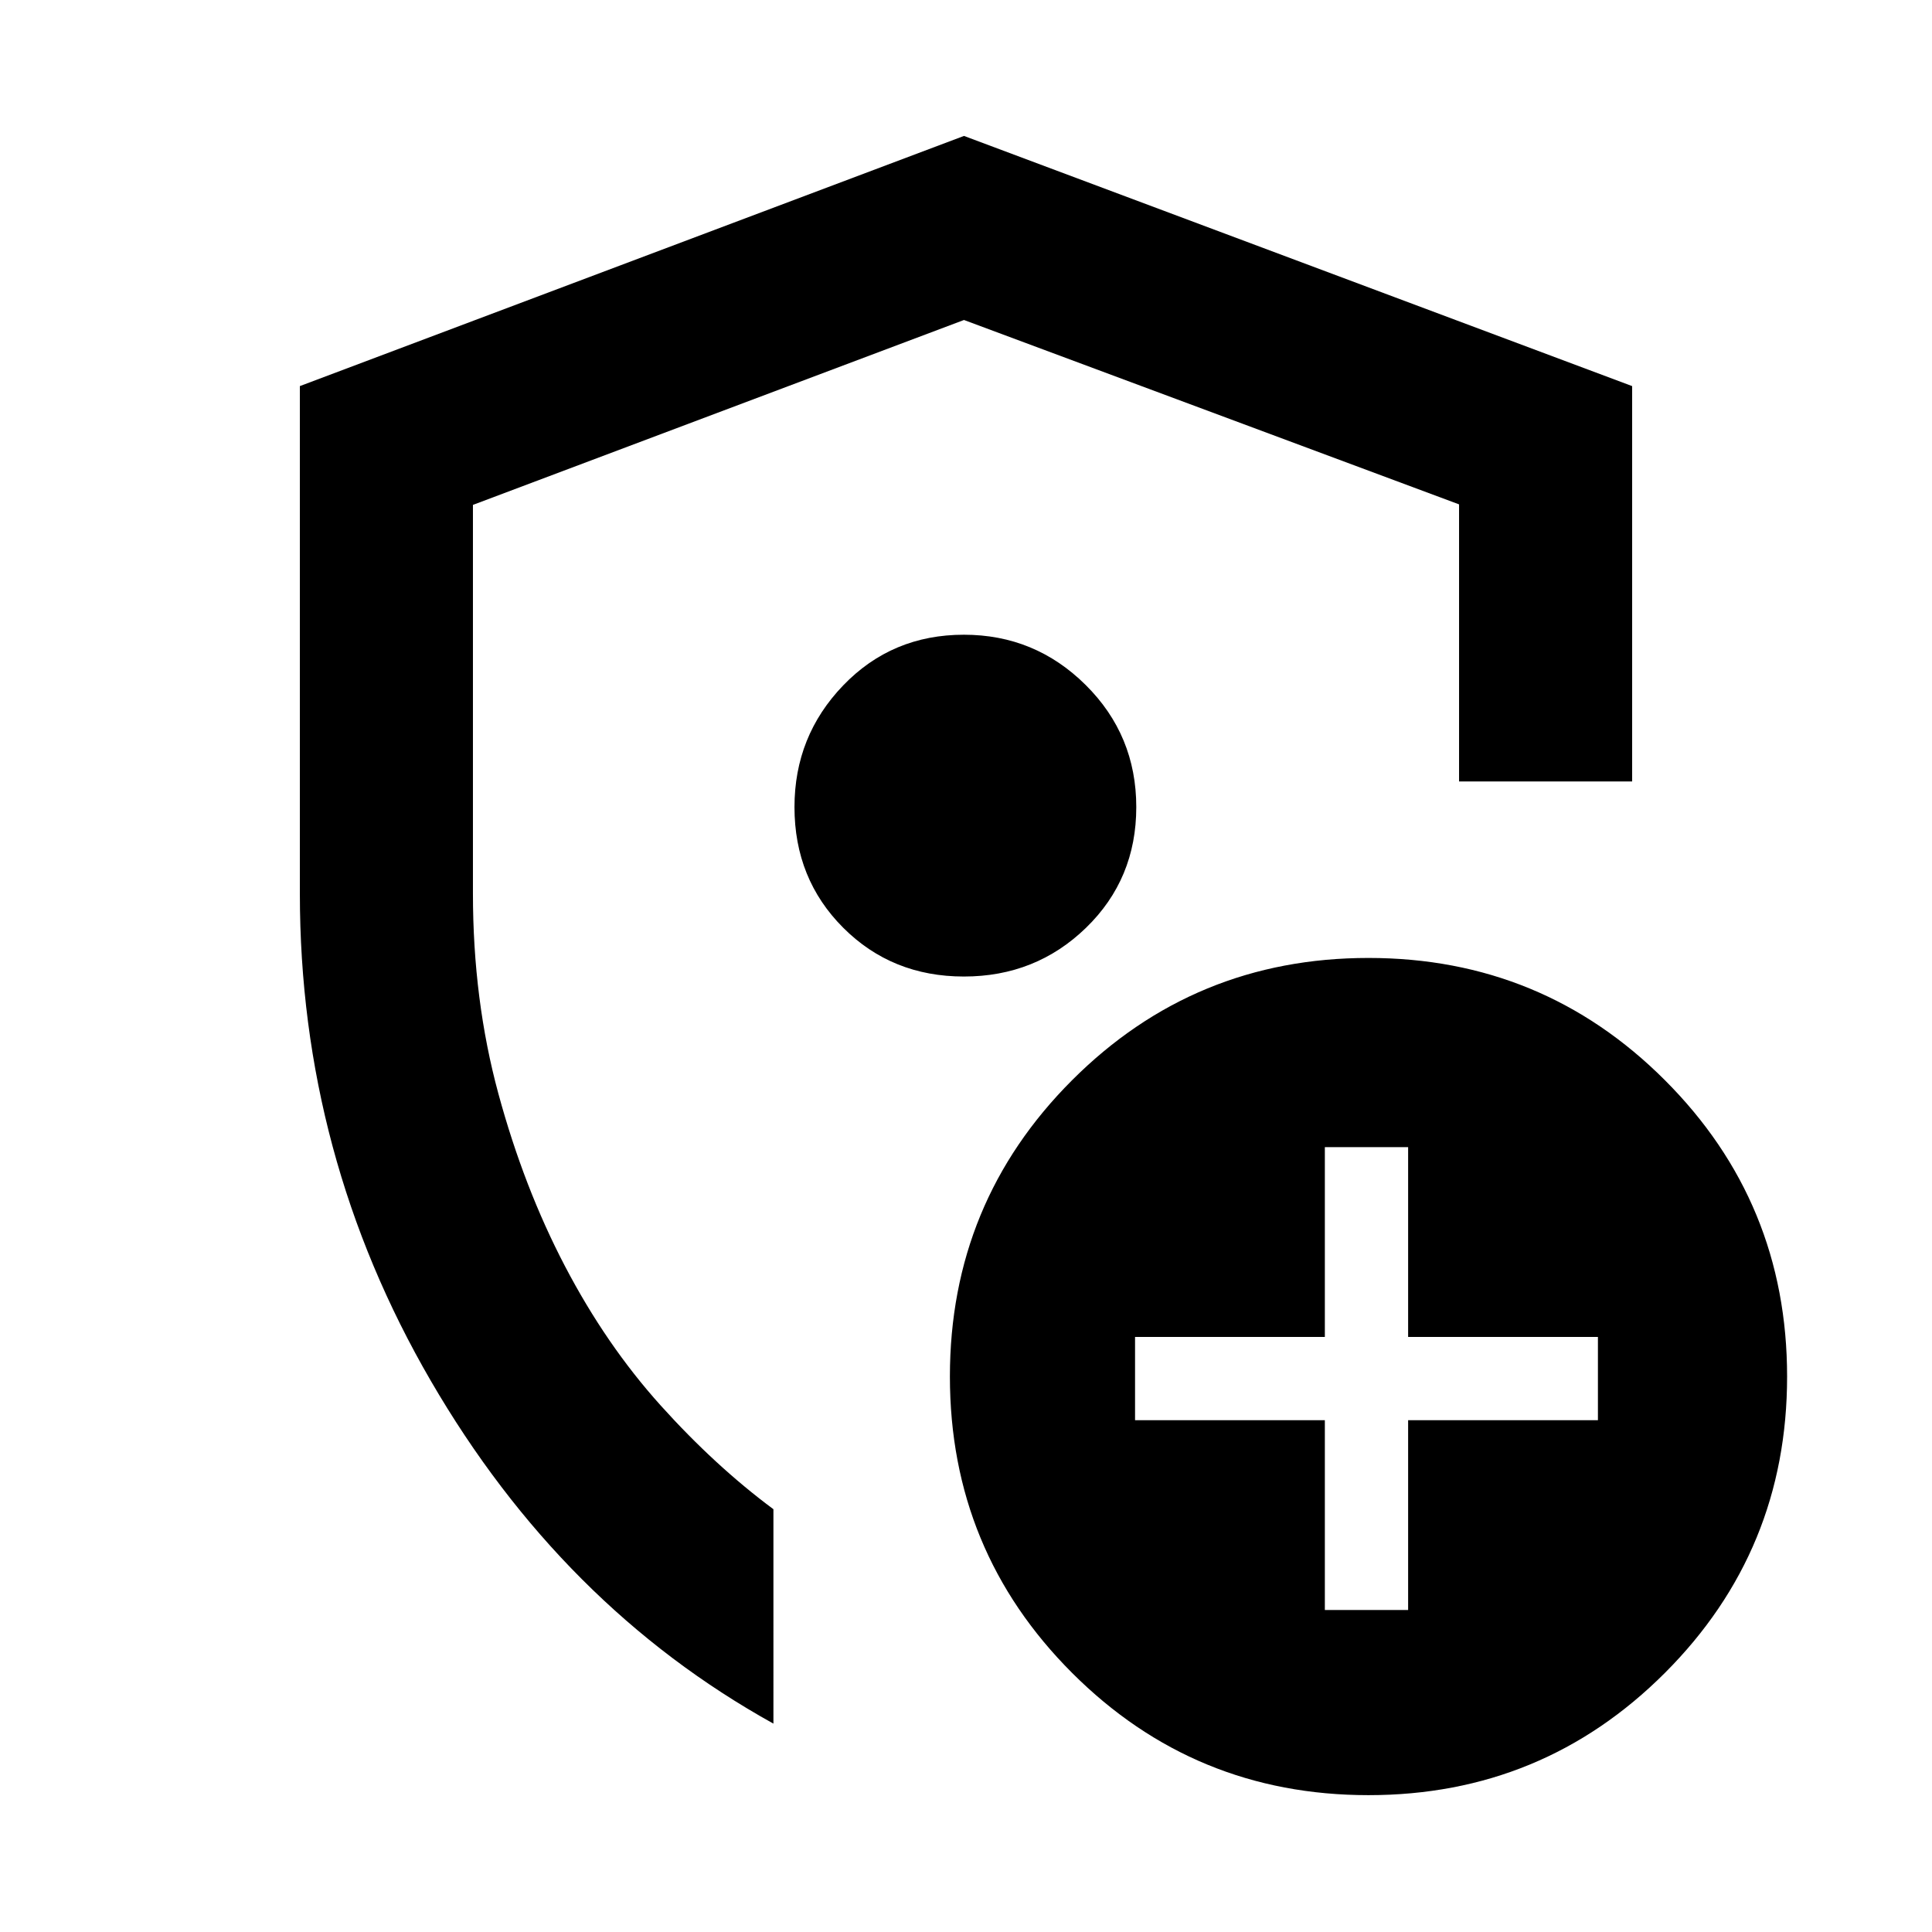<svg xmlns="http://www.w3.org/2000/svg" height="24" viewBox="0 -960 960 960" width="24"><path d="M149-516v-252.15l330-124.31 332 124.31v196.46h-86v-137.69L479-801l-244 91.88V-516q0 52.85 12.65 99.46 12.66 46.62 33.08 85.69 20.42 39.08 47.54 69.2 27.12 30.11 56.04 51.57V-103.54q-105.15-58.31-170.23-170.31Q149-385.85 149-516Zm331 15.77ZM658.31-160h41.38v-94.31H794v-41.38h-94.31V-390h-41.38v94.31H564v41.38h94.31V-160ZM680-68q-86.54 0-147.27-60.73Q472-189.46 472-276q0-86.54 60.73-147.27Q593.46-484 680-484q86.54 0 147.27 60.73Q888-362.54 888-276q0 86.54-60.73 147.27Q766.54-68 680-68ZM478.96-474.77q35.73 0 60.69-24.23t24.96-59.96q0-35.73-25.16-60.69t-60.49-24.96q-35.73 0-59.96 25.16-24.23 25.16-24.23 60.49 0 35.73 24.23 59.96 24.23 24.23 59.96 24.23Z"/></svg>